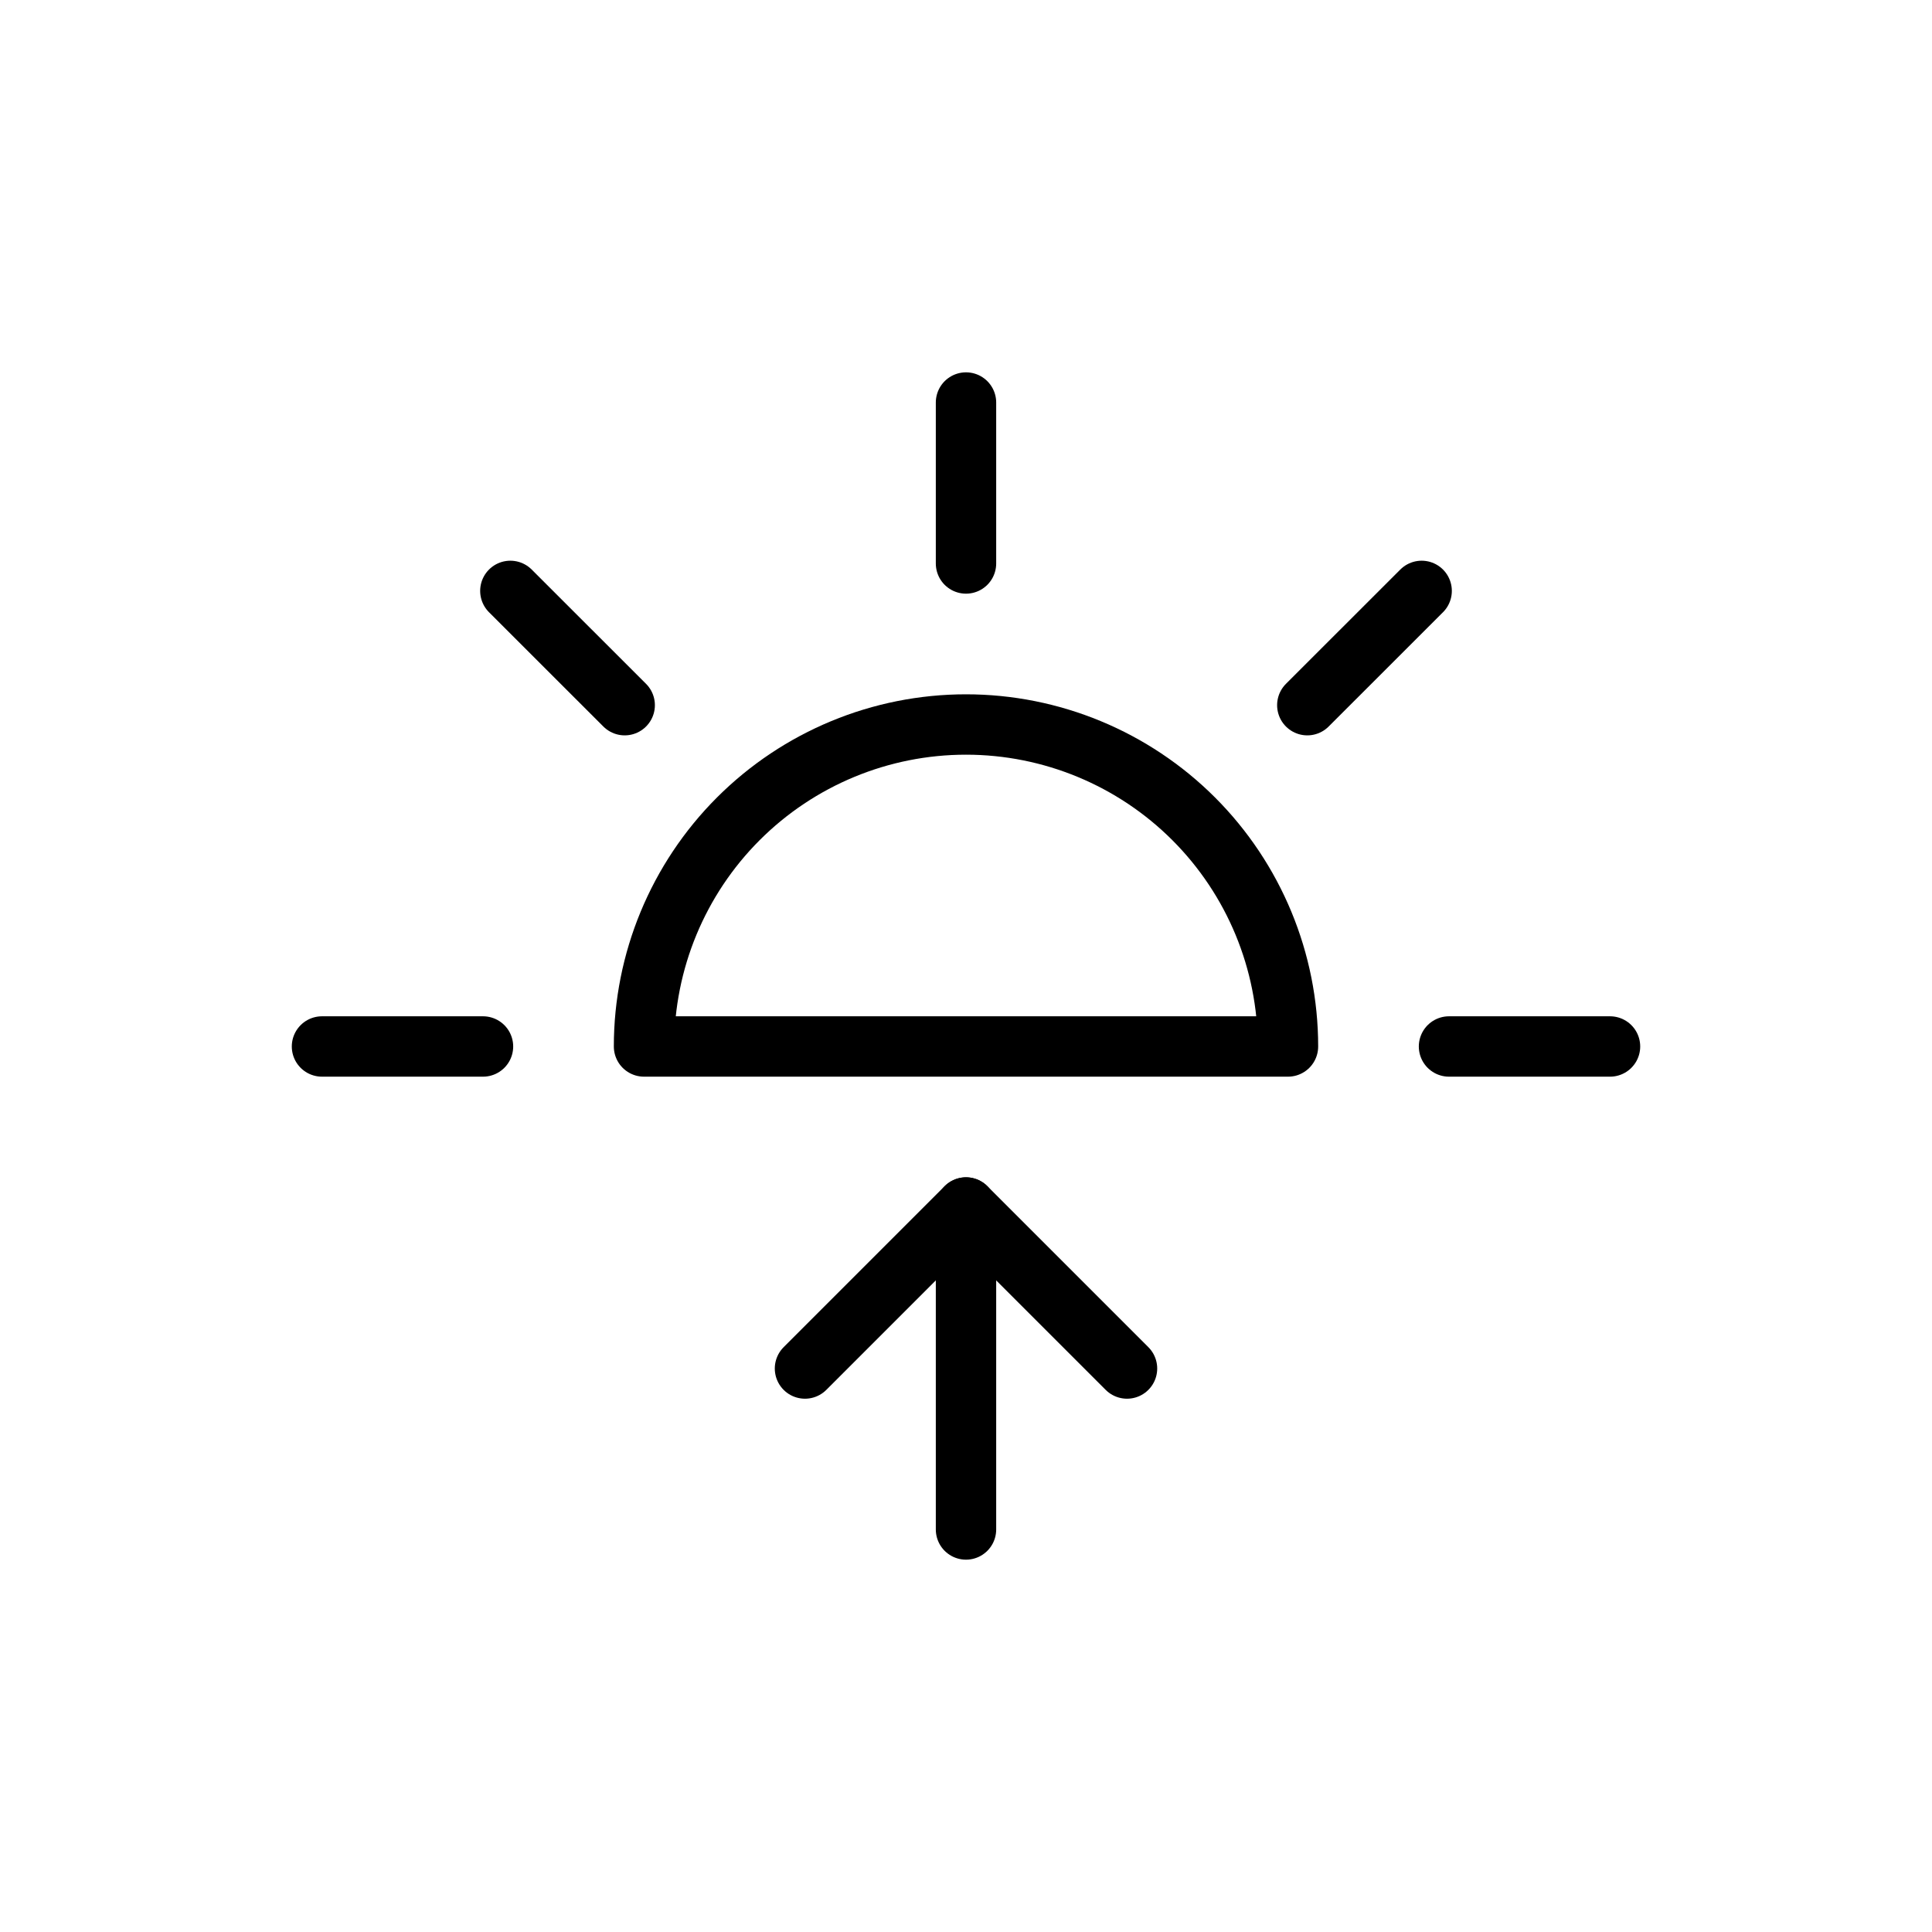 <svg width="32" height="32" viewBox="0 0 32 32" fill="none" xmlns="http://www.w3.org/2000/svg">
<path d="M21.333 17.333C21.333 15.919 20.771 14.562 19.771 13.562C18.771 12.562 17.414 12 16 12C14.585 12 13.229 12.562 12.229 13.562C11.229 14.562 10.667 15.919 10.667 17.333H21.333Z" stroke="black" stroke-linecap="round" stroke-linejoin="round"/>
<path d="M16 6.667V9.333" stroke="black" stroke-linecap="round" stroke-linejoin="round"/>
<path d="M23.547 9.787L21.653 11.68" stroke="black" stroke-linecap="round" stroke-linejoin="round"/>
<path d="M26.667 17.333H24" stroke="black" stroke-linecap="round" stroke-linejoin="round"/>
<path d="M5.333 17.333H8" stroke="black" stroke-linecap="round" stroke-linejoin="round"/>
<path d="M8.453 9.787L10.347 11.68" stroke="black" stroke-linecap="round" stroke-linejoin="round"/>
<path d="M13.333 22.667L16 20L18.667 22.667" stroke="black" stroke-linecap="round" stroke-linejoin="round"/>
<path d="M16 25.333V20" stroke="black" stroke-linecap="round" stroke-linejoin="round"/>
</svg>
